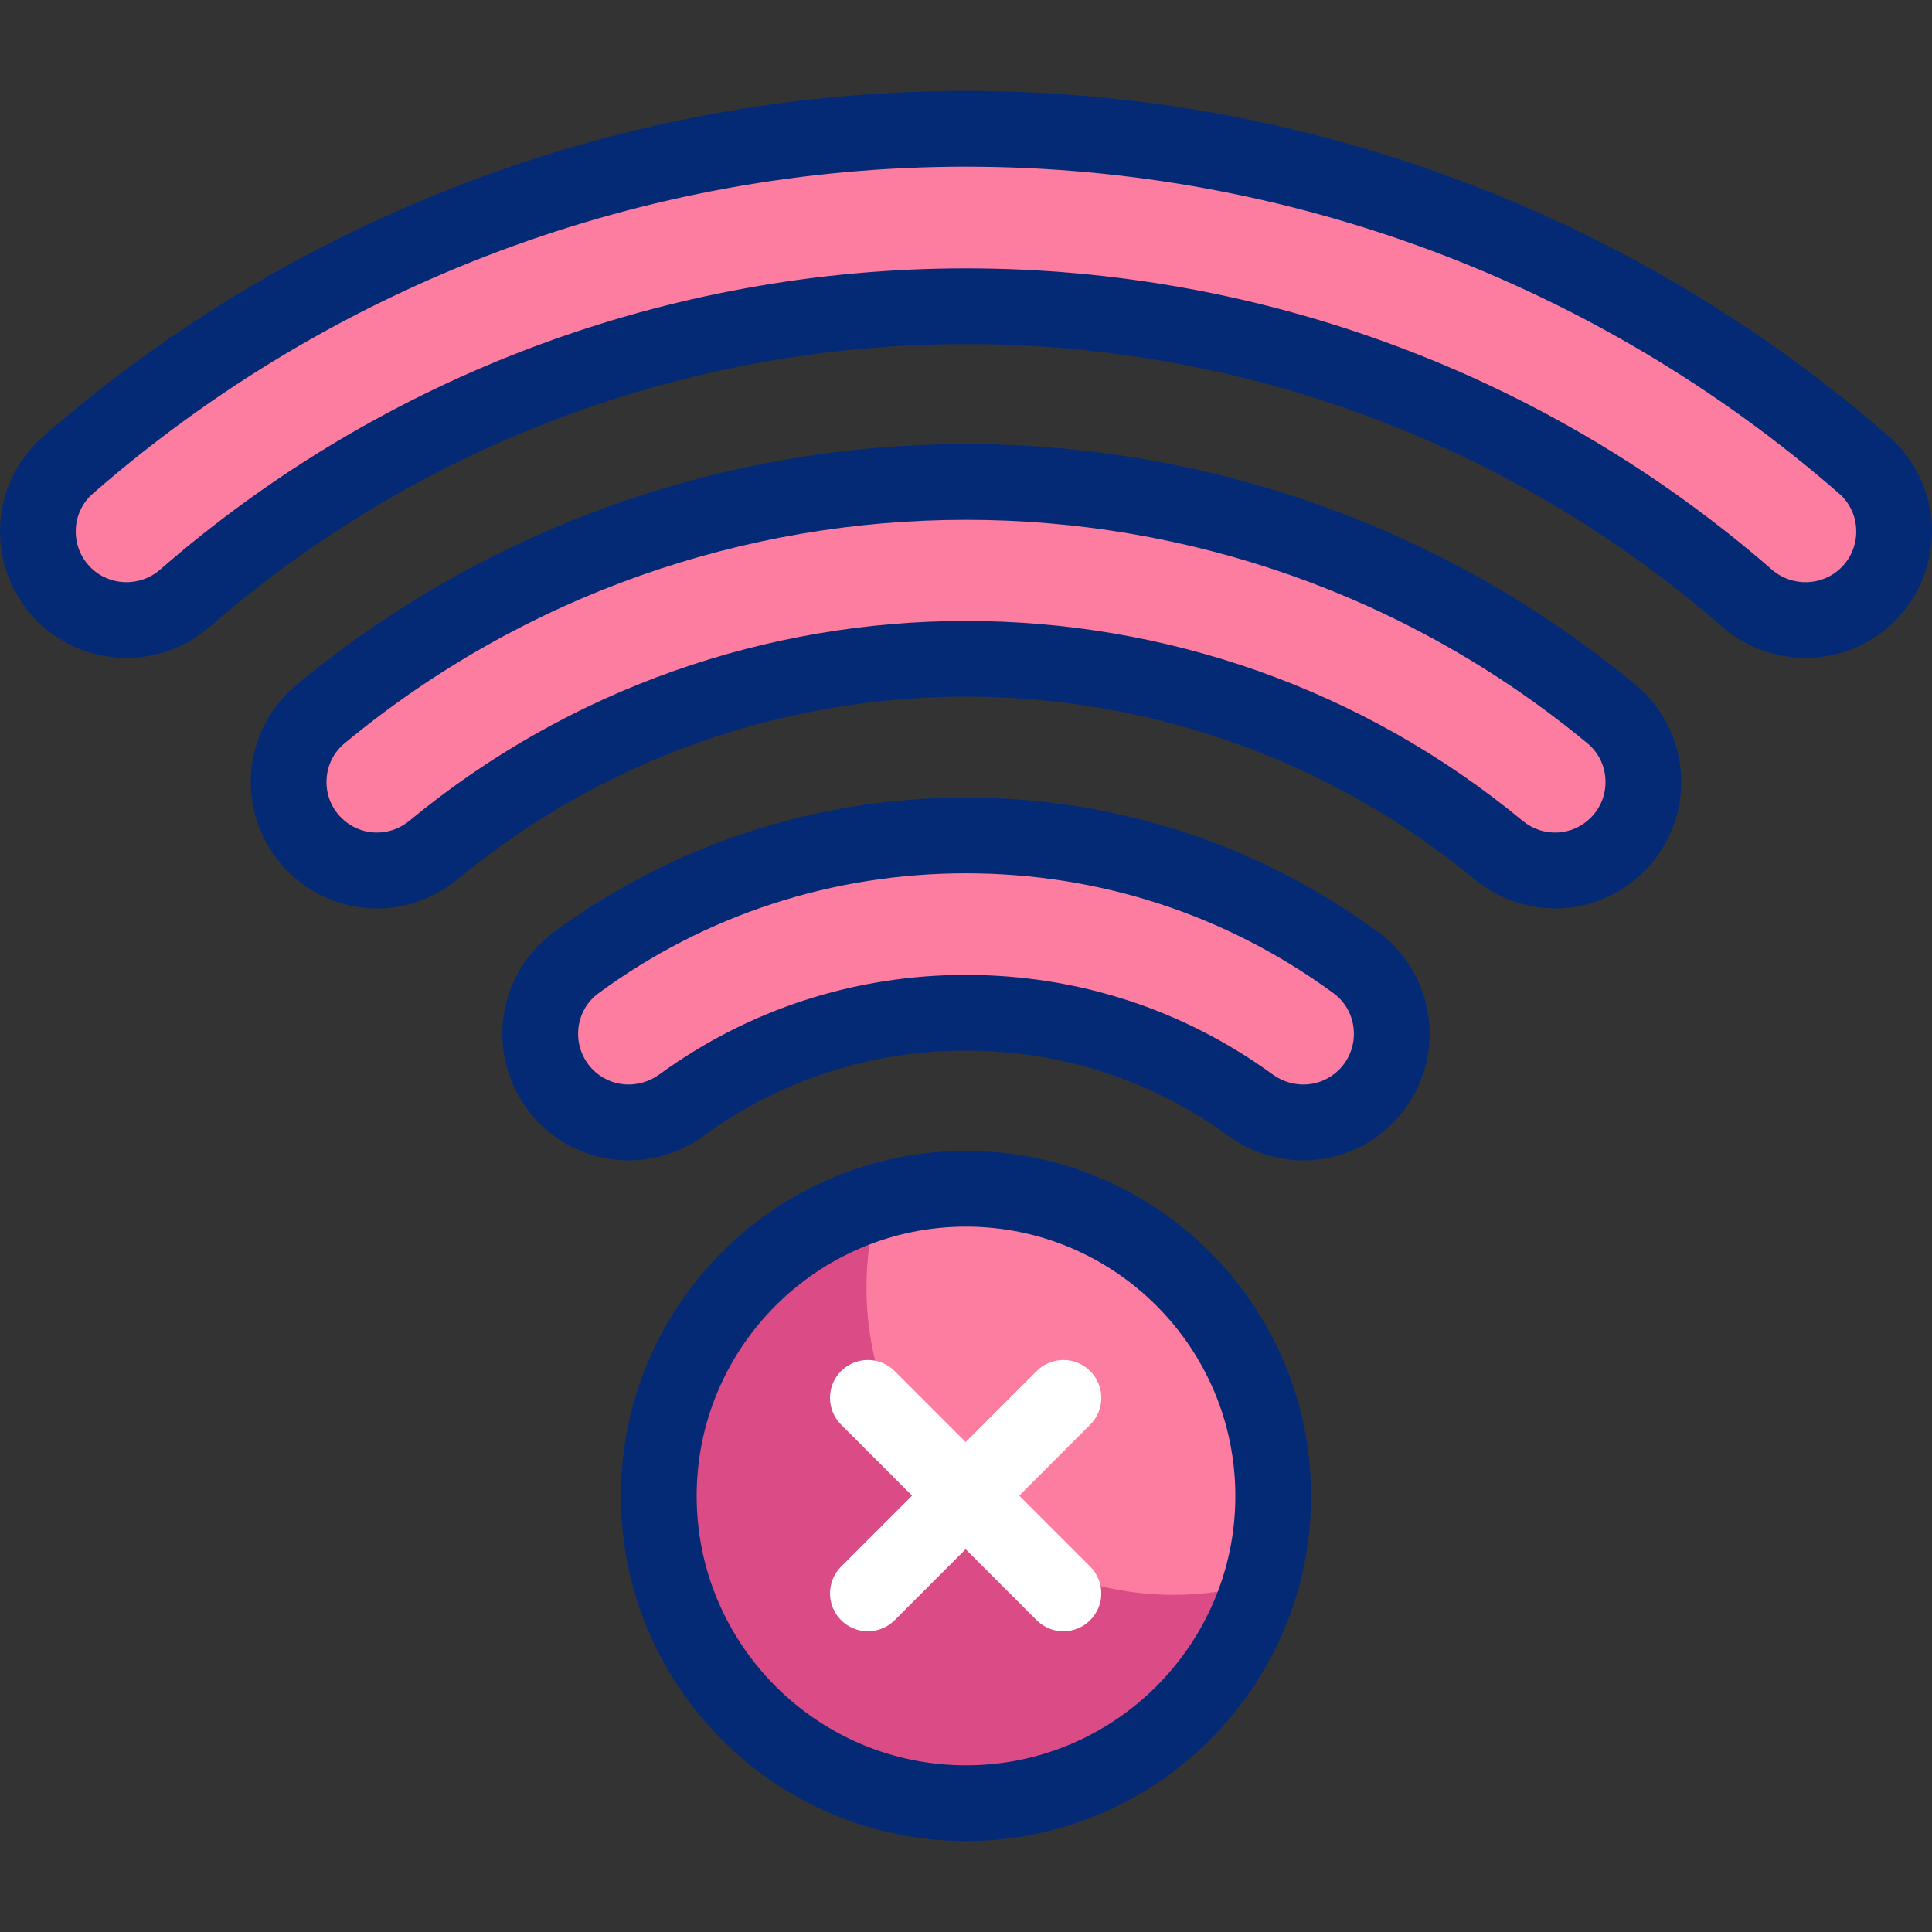 <svg id="Capa_1" enable-background="new 0 0 509.999 509.999" viewBox="0 0 509.999 509.999" xmlns="http://www.w3.org/2000/svg"><rect x="0" y="0" width="509.999" height="509.999" fill="#333333" stroke="none"/><g><g><g><g><path d="m336.099 394.897c0 44.79-36.31 81.1-81.1 81.1s-81.1-36.31-81.1-81.1 36.31-81.1 81.1-81.1 81.1 36.31 81.1 81.1z" fill="#fd7da0"/></g><g><path d="m309.815 420.999c-44.79 0-81.1-36.31-81.1-81.1 0-7.928 1.158-15.581 3.279-22.823-33.674 9.861-58.277 40.959-58.277 77.821 0 44.79 36.31 81.1 81.1 81.1 36.863 0 67.96-24.602 77.821-58.277-7.241 2.121-14.895 3.279-22.823 3.279z" fill="#db4b86"/></g></g><g><g><path d="m149.419 289.414c8.199 8.244 21.138 9.116 30.539 2.274 44.605-32.458 105.477-32.458 150.082 0 9.401 6.841 22.34 5.97 30.539-2.274 10.084-10.139 8.809-26.9-2.729-35.348-61.064-44.712-144.639-44.712-205.703 0-11.536 8.447-12.811 25.209-2.728 35.348z" fill="#fd7da0"/></g><g><path d="m83.017 222.933c8.518 8.527 22.109 9.137 31.4 1.46 81.419-67.278 199.745-67.278 281.164 0 9.291 7.677 22.882 7.067 31.4-1.46 9.706-9.716 8.978-25.696-1.604-34.451-98.647-81.621-242.109-81.621-340.757 0-10.58 8.755-11.309 24.735-1.603 34.451z" fill="#fd7da0"/></g><g><path d="m16.811 156.815c8.711 8.766 22.703 9.204 32.022 1.088 117.974-102.749 294.36-102.749 412.333 0 9.319 8.116 23.311 7.678 32.022-1.088 9.509-9.569 9.005-25.211-1.159-34.081-135.57-118.31-338.49-118.31-474.06 0-10.164 8.87-10.668 24.512-1.158 34.081z" fill="#fd7da0"/></g></g></g><g><path d="m269.051 394.806 18.735-18.735c3.905-3.905 3.905-10.237 0-14.143-3.905-3.904-10.237-3.904-14.143 0l-18.735 18.735-18.735-18.735c-3.905-3.904-10.237-3.904-14.143 0-3.905 3.905-3.905 10.237 0 14.143l18.735 18.735-18.735 18.735c-3.905 3.905-3.905 10.237 0 14.143 1.953 1.953 4.512 2.929 7.071 2.929s5.119-.976 7.071-2.929l18.735-18.735 18.735 18.735c1.953 1.953 4.512 2.929 7.071 2.929s5.119-.976 7.071-2.929c3.905-3.905 3.905-10.237 0-14.143z" fill="#fff"/><g fill="#052a75"><path d="m254.999 303.797c-50.233 0-91.1 40.867-91.1 91.1s40.867 91.1 91.1 91.1 91.1-40.867 91.1-91.1-40.867-91.1-91.1-91.1zm0 162.2c-39.205 0-71.1-31.896-71.1-71.1s31.896-71.1 71.1-71.1 71.1 31.896 71.1 71.1-31.895 71.1-71.1 71.1z"/><path d="m363.759 245.997c-31.687-23.202-69.295-35.465-108.759-35.465s-77.072 12.264-108.759 35.465c-7.841 5.741-12.773 14.597-13.531 24.296-.76 9.721 2.746 19.26 9.62 26.172 11.693 11.756 29.993 13.147 43.513 3.309 20.165-14.674 44.079-22.43 69.157-22.43s48.993 7.756 69.157 22.43c6.027 4.386 13.002 6.54 19.919 6.54 8.602 0 17.113-3.332 23.594-9.848 6.874-6.912 10.38-16.451 9.62-26.172-.758-9.7-5.691-18.555-13.531-24.297zm-10.27 36.365c-4.688 4.714-12.074 5.236-17.565 1.24-23.606-17.178-51.589-26.258-80.925-26.258s-57.319 9.08-80.925 26.258c-5.49 3.996-12.877 3.473-17.565-1.24-2.759-2.774-4.167-6.605-3.862-10.509.308-3.939 2.229-7.391 5.408-9.719 28.235-20.674 61.758-31.602 96.944-31.602s68.708 10.928 96.944 31.602c3.179 2.328 5.1 5.779 5.408 9.719.305 3.904-1.103 7.734-3.862 10.509z"/><path d="m431.753 180.778c-102.419-84.741-251.09-84.741-353.506 0-7.198 5.955-11.58 14.728-12.022 24.069-.444 9.359 3.099 18.527 9.719 25.154 6.502 6.509 15.004 9.81 23.55 9.81 7.509 0 15.051-2.549 21.295-7.708 77.768-64.262 190.656-64.262 268.424 0 13.35 11.031 32.629 10.127 44.844-2.101 6.62-6.627 10.163-15.795 9.719-25.154-.444-9.342-4.826-18.115-12.023-24.07zm-11.846 35.088c-4.884 4.89-12.603 5.241-17.955.818-85.15-70.36-208.754-70.361-293.904 0-5.352 4.423-13.071 4.071-17.955-.818-2.689-2.692-4.071-6.269-3.891-10.073.179-3.785 1.882-7.197 4.794-9.606 47.515-39.314 105.759-58.971 164.003-58.971s116.489 19.657 164.004 58.971c2.912 2.41 4.615 5.821 4.794 9.606.18 3.804-1.201 7.381-3.89 10.073z"/><path d="m509.978 139.108c-.326-9.171-4.471-17.885-11.374-23.908-67.39-58.81-153.903-91.198-243.605-91.198s-176.215 32.388-243.605 91.198c-6.902 6.023-11.048 14.738-11.374 23.909-.327 9.202 3.207 18.226 9.696 24.756 6.471 6.512 15.056 9.803 23.671 9.803 7.835 0 15.696-2.723 22.012-8.224 55.236-48.108 126.122-74.603 199.599-74.603s144.362 26.494 199.599 74.603c13.26 11.548 33.327 10.855 45.684-1.58 6.49-6.53 10.024-15.553 9.697-24.756zm-23.882 10.658c-4.956 4.985-13.022 5.248-18.362.596-58.878-51.279-134.428-79.521-212.734-79.521s-153.857 28.241-212.735 79.521c-5.341 4.652-13.407 4.39-18.361-.595-2.646-2.662-4.029-6.195-3.896-9.948.132-3.721 1.743-7.112 4.537-9.55 63.746-55.63 145.589-86.267 230.455-86.267s166.709 30.637 230.455 86.267c2.793 2.438 4.404 5.829 4.537 9.549.132 3.753-1.251 7.286-3.896 9.948z"/></g></g></g><g/><g/><g/><g/><g/><g/><g/><g/><g/><g/><g/><g/><g/><g/><g/></svg>